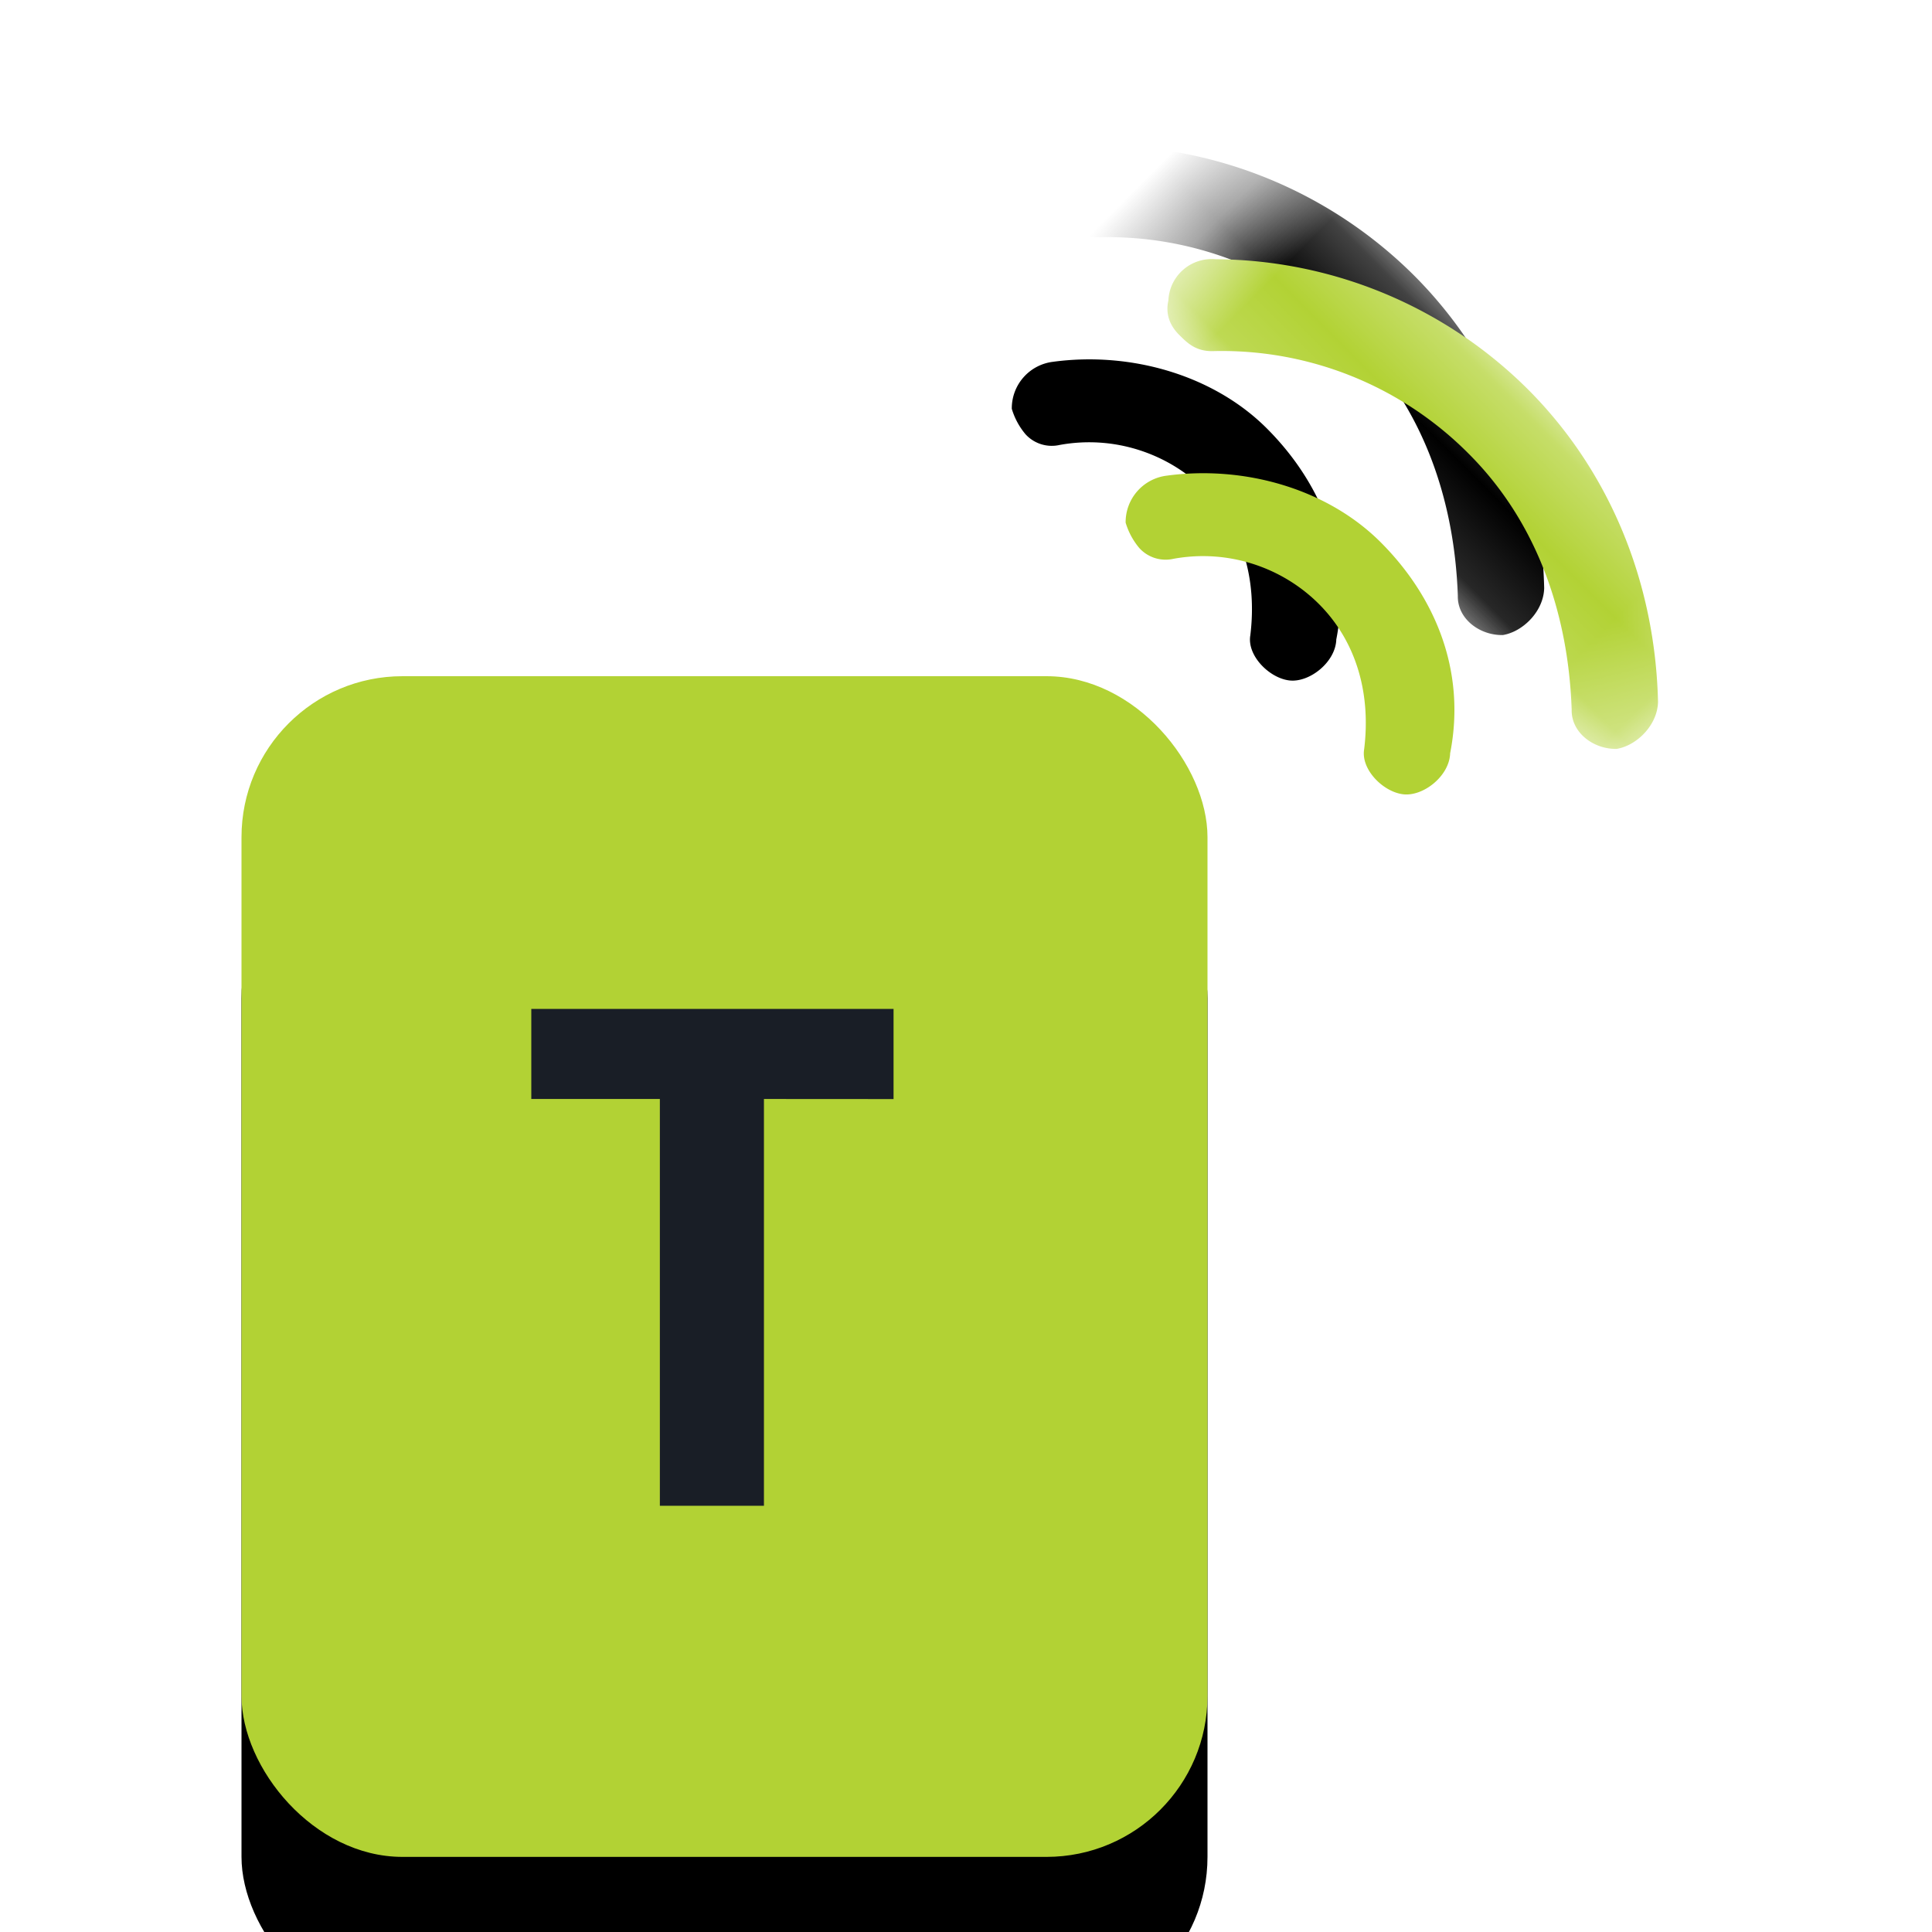 <svg xmlns="http://www.w3.org/2000/svg" xmlns:xlink="http://www.w3.org/1999/xlink" width="24" height="24" viewBox="0 0 24 24">
    <defs>
        <rect id="b" width="12" height="14.667" x="3" y="8.4" rx="2"/>
        <filter id="a" width="216.7%" height="195.5%" x="-58.3%" y="-34.1%" filterUnits="objectBoundingBox">
            <feOffset dy="2" in="SourceAlpha" result="shadowOffsetOuter1"/>
            <feGaussianBlur in="shadowOffsetOuter1" result="shadowBlurOuter1" stdDeviation="2"/>
            <feColorMatrix in="shadowBlurOuter1" values="0 0 0 0 0 0 0 0 0 0 0 0 0 0 0 0 0 0 0.5 0"/>
        </filter>
        <path id="c" d="M2.74.245V8.37H.155V.245z"/>
        <path id="f" d="M1.137.4C.93.202.57.202.362.35.155.547.103.892.31 1.09c.827.886 1.344 1.969 1.344 3.15A4.322 4.322 0 0 1 .31 7.39c-.155.148-.155.296-.155.443 0 .148.052.296.207.394a.538.538 0 0 0 .775-.05A5.54 5.54 0 0 0 2.74 4.29c0-1.428-.569-2.806-1.603-3.89"/>
        <filter id="e" width="641.7%" height="272.3%" x="-270.8%" y="-61.5%" filterUnits="objectBoundingBox">
            <feOffset dy="2" in="SourceAlpha" result="shadowOffsetOuter1"/>
            <feGaussianBlur in="shadowOffsetOuter1" result="shadowBlurOuter1" stdDeviation="2"/>
            <feColorMatrix in="shadowBlurOuter1" values="0 0 0 0 0 0 0 0 0 0 0 0 0 0 0 0 0 0 0.5 0"/>
        </filter>
        <path id="h" d="M.93 2.025c-.206-.197-.62-.147-.775.05-.155.196-.155.59.052.738.568.443.879 1.034.879 1.674 0 .64-.31 1.28-.88 1.674A.441.441 0 0 0 0 6.555a.88.88 0 0 0 .103.344.582.582 0 0 0 .776.05c.775-.591 1.292-1.527 1.292-2.462 0-.936-.362-1.87-1.24-2.462"/>
        <filter id="g" width="744.8%" height="370.6%" x="-322.4%" y="-96.6%" filterUnits="objectBoundingBox">
            <feOffset dy="2" in="SourceAlpha" result="shadowOffsetOuter1"/>
            <feGaussianBlur in="shadowOffsetOuter1" result="shadowBlurOuter1" stdDeviation="2"/>
            <feColorMatrix in="shadowBlurOuter1" values="0 0 0 0 0 0 0 0 0 0 0 0 0 0 0 0 0 0 0.5 0"/>
        </filter>
    </defs>
    <g fill="none" fill-rule="evenodd">
        <path d="M0 0h24v24H0z"/>
        <use fill="#000" filter="url(#a)" xlink:href="#b"/>
        <use fill="#B2D234" xlink:href="#b"/>
        <path fill="#191E26" d="M9.49 13.652v5.053H8.197v-5.053H6.6v-1.119h4.5v1.12z"/>
        <g>
            <g transform="scale(1 -1) rotate(45 21.875 19.33)">
                <mask id="d" fill="#fff">
                    <use xlink:href="#c"/>
                </mask>
                <g mask="url(#d)">
                    <use fill="#000" filter="url(#e)" xlink:href="#f"/>
                    <use fill="#B2D234" xlink:href="#f"/>
                </g>
            </g>
            <g transform="scale(1 -1) rotate(45 23.208 16.958)">
                <use fill="#000" filter="url(#g)" xlink:href="#h"/>
                <use fill="#B2D234" xlink:href="#h"/>
            </g>
        </g>
    </g>
</svg>
